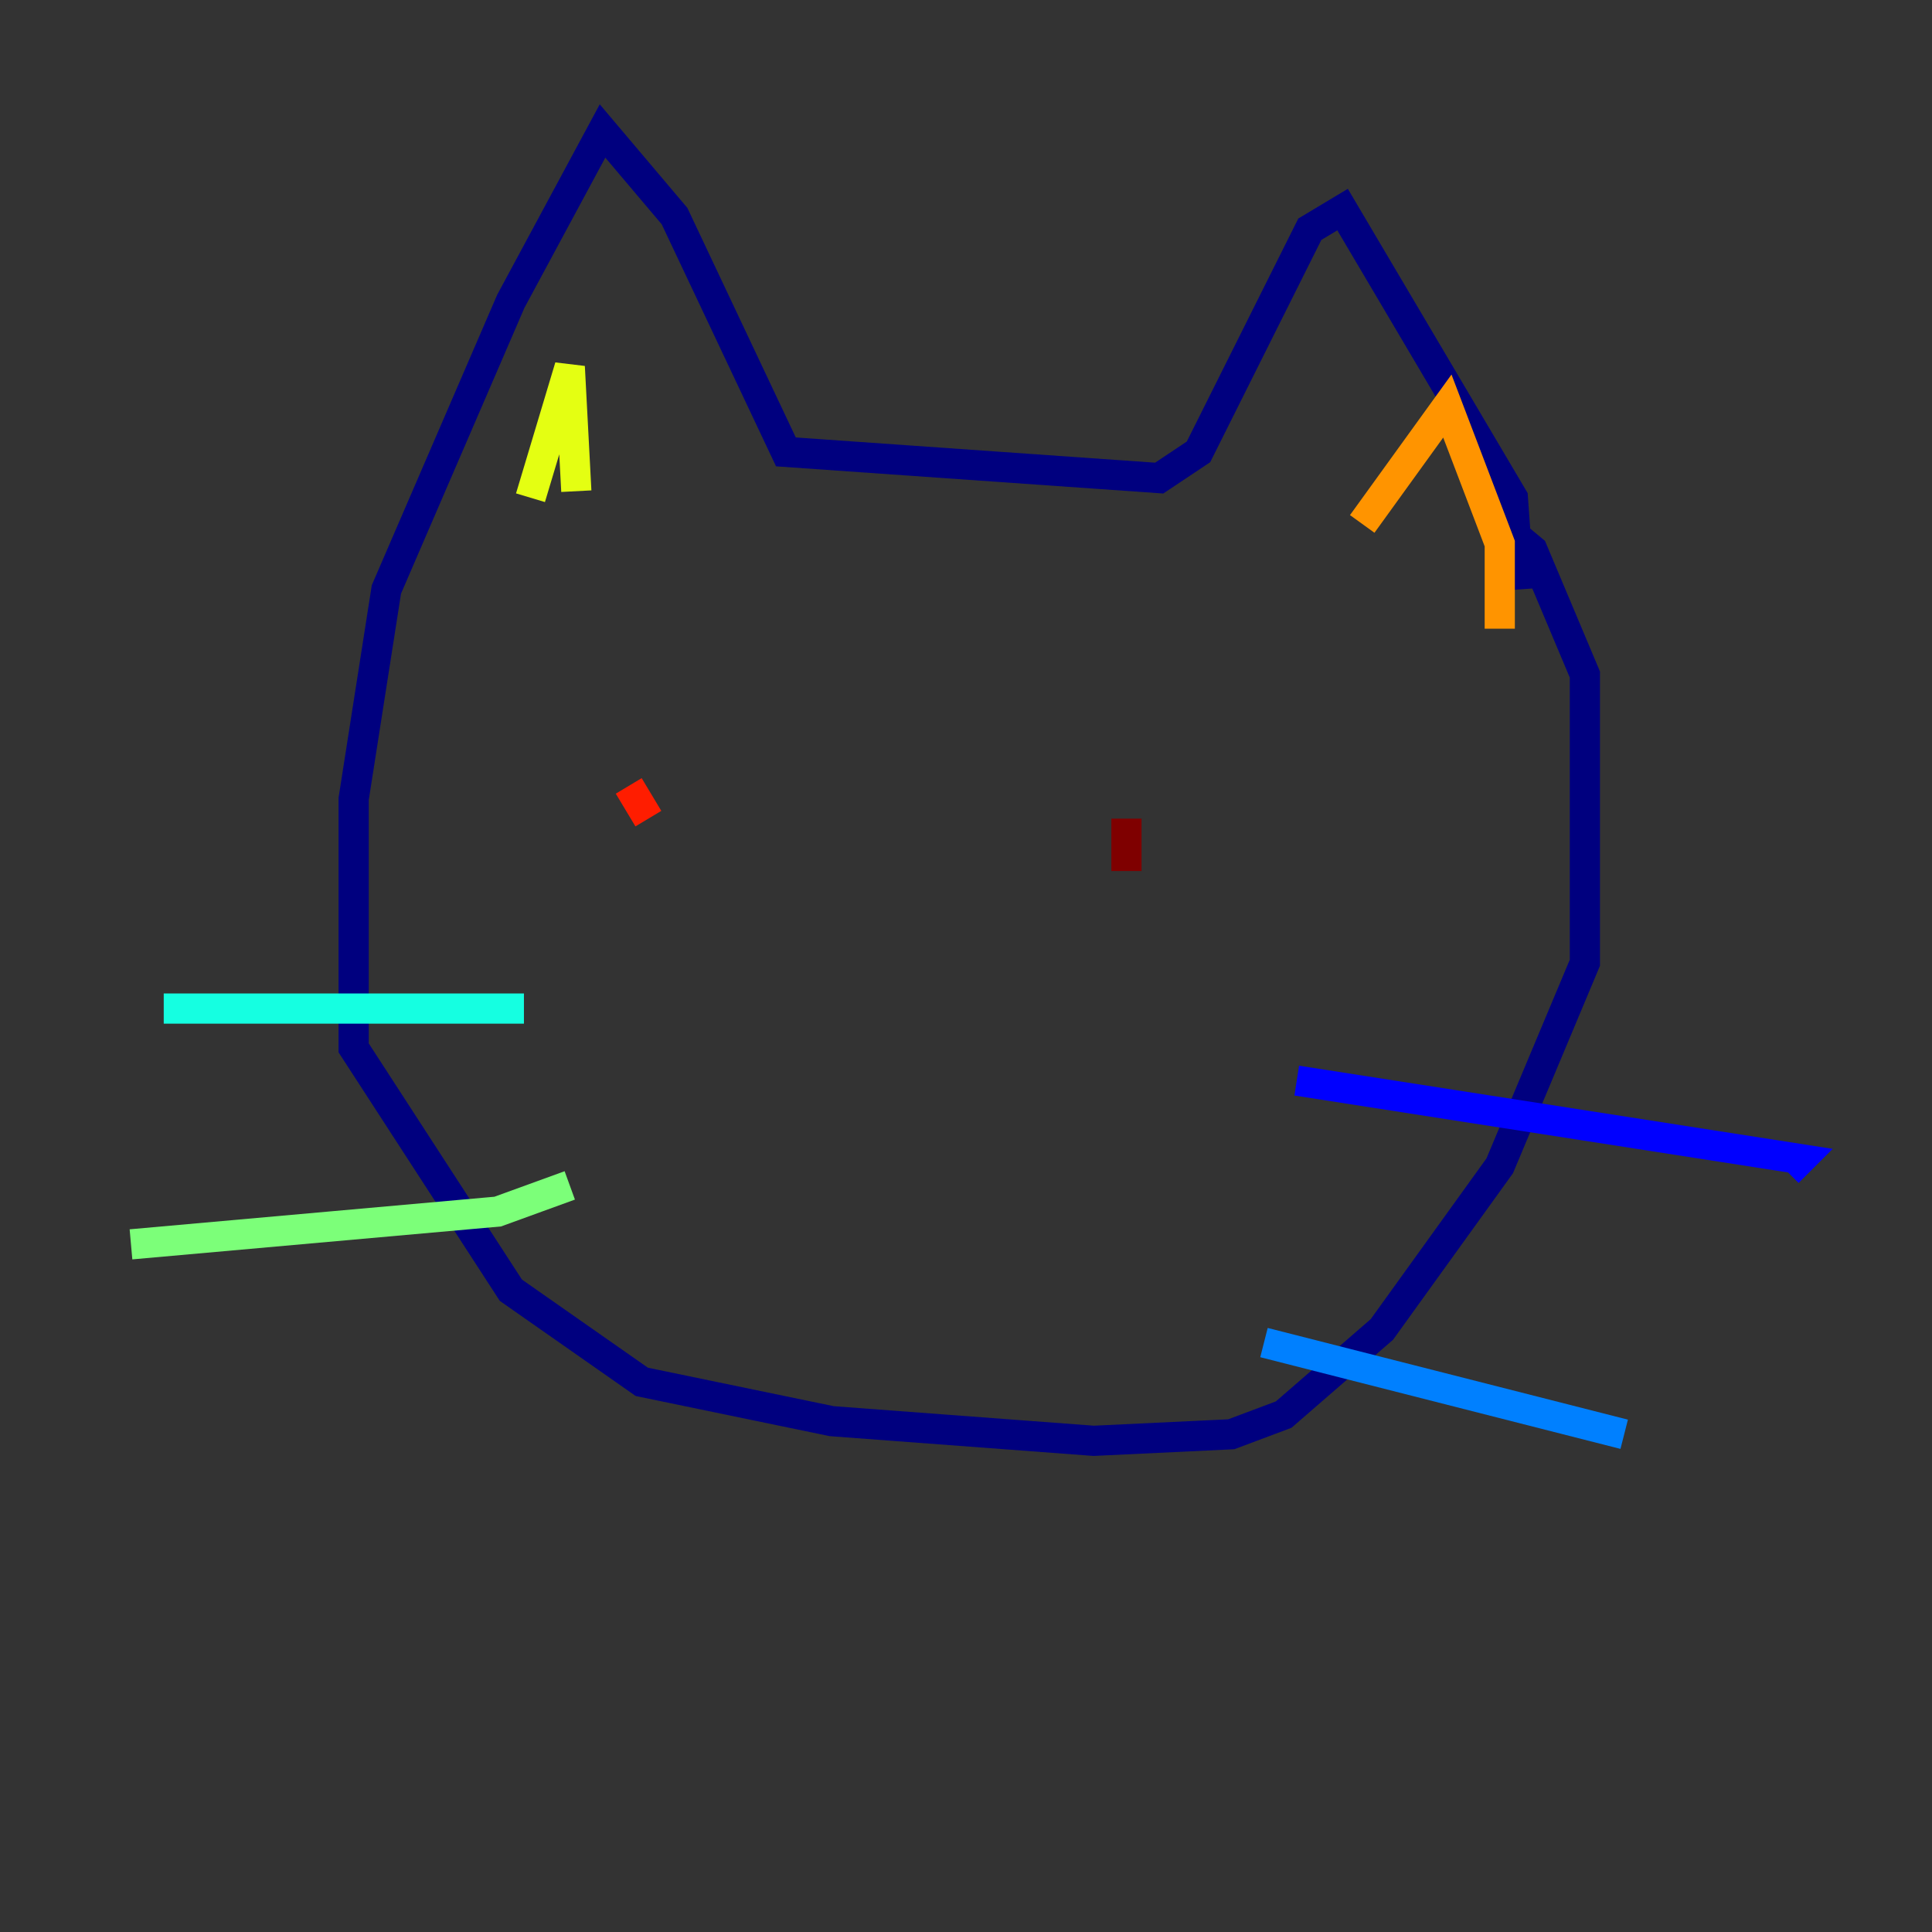 <?xml version="1.0" encoding="utf-8" ?>
<svg baseProfile="tiny" height="128" version="1.2" viewBox="0,0,128,128" width="128" xmlns="http://www.w3.org/2000/svg" xmlns:ev="http://www.w3.org/2001/xml-events" xmlns:xlink="http://www.w3.org/1999/xlink"><rect x="0" y="0" width="128" height="128" fill="#333333" stroke="none"/><defs /><polyline fill="none" points="100.664,39.051 100.231,32.976 88.949,13.885 86.78,15.186 79.403,29.939 76.8,31.675 52.068,29.939 44.691,14.319 39.919,8.678 33.844,19.959 25.6,39.051 23.43,52.936 23.43,69.424 33.844,85.478 42.522,91.552 55.105,94.156 72.461,95.458 81.573,95.024 85.044,93.722 91.552,88.081 99.363,77.234 105.003,63.783 105.003,44.691 101.532,36.447 98.929,34.278" stroke="#00007f" stroke-width="2" /><polyline fill="none" points="85.912,71.593 119.322,76.8 118.454,77.668" stroke="#0000ff" stroke-width="2" /><polyline fill="none" points="83.742,88.949 107.607,95.024" stroke="#0080ff" stroke-width="2" /><polyline fill="none" points="34.712,66.82 10.848,66.82" stroke="#15ffe1" stroke-width="2" /><polyline fill="none" points="37.749,78.536 32.976,80.271 8.678,82.441" stroke="#7cff79" stroke-width="2" /><polyline fill="none" points="38.183,32.542 37.749,24.298 35.146,32.976" stroke="#e4ff12" stroke-width="2" /><polyline fill="none" points="99.363,41.654 99.363,36.014 95.891,26.902 90.251,34.712" stroke="#ff9400" stroke-width="2" /><polyline fill="none" points="41.654,52.068 42.956,54.237" stroke="#ff1d00" stroke-width="2" /><polyline fill="none" points="74.63,57.709 74.63,54.237" stroke="#7f0000" stroke-width="2" /></svg>